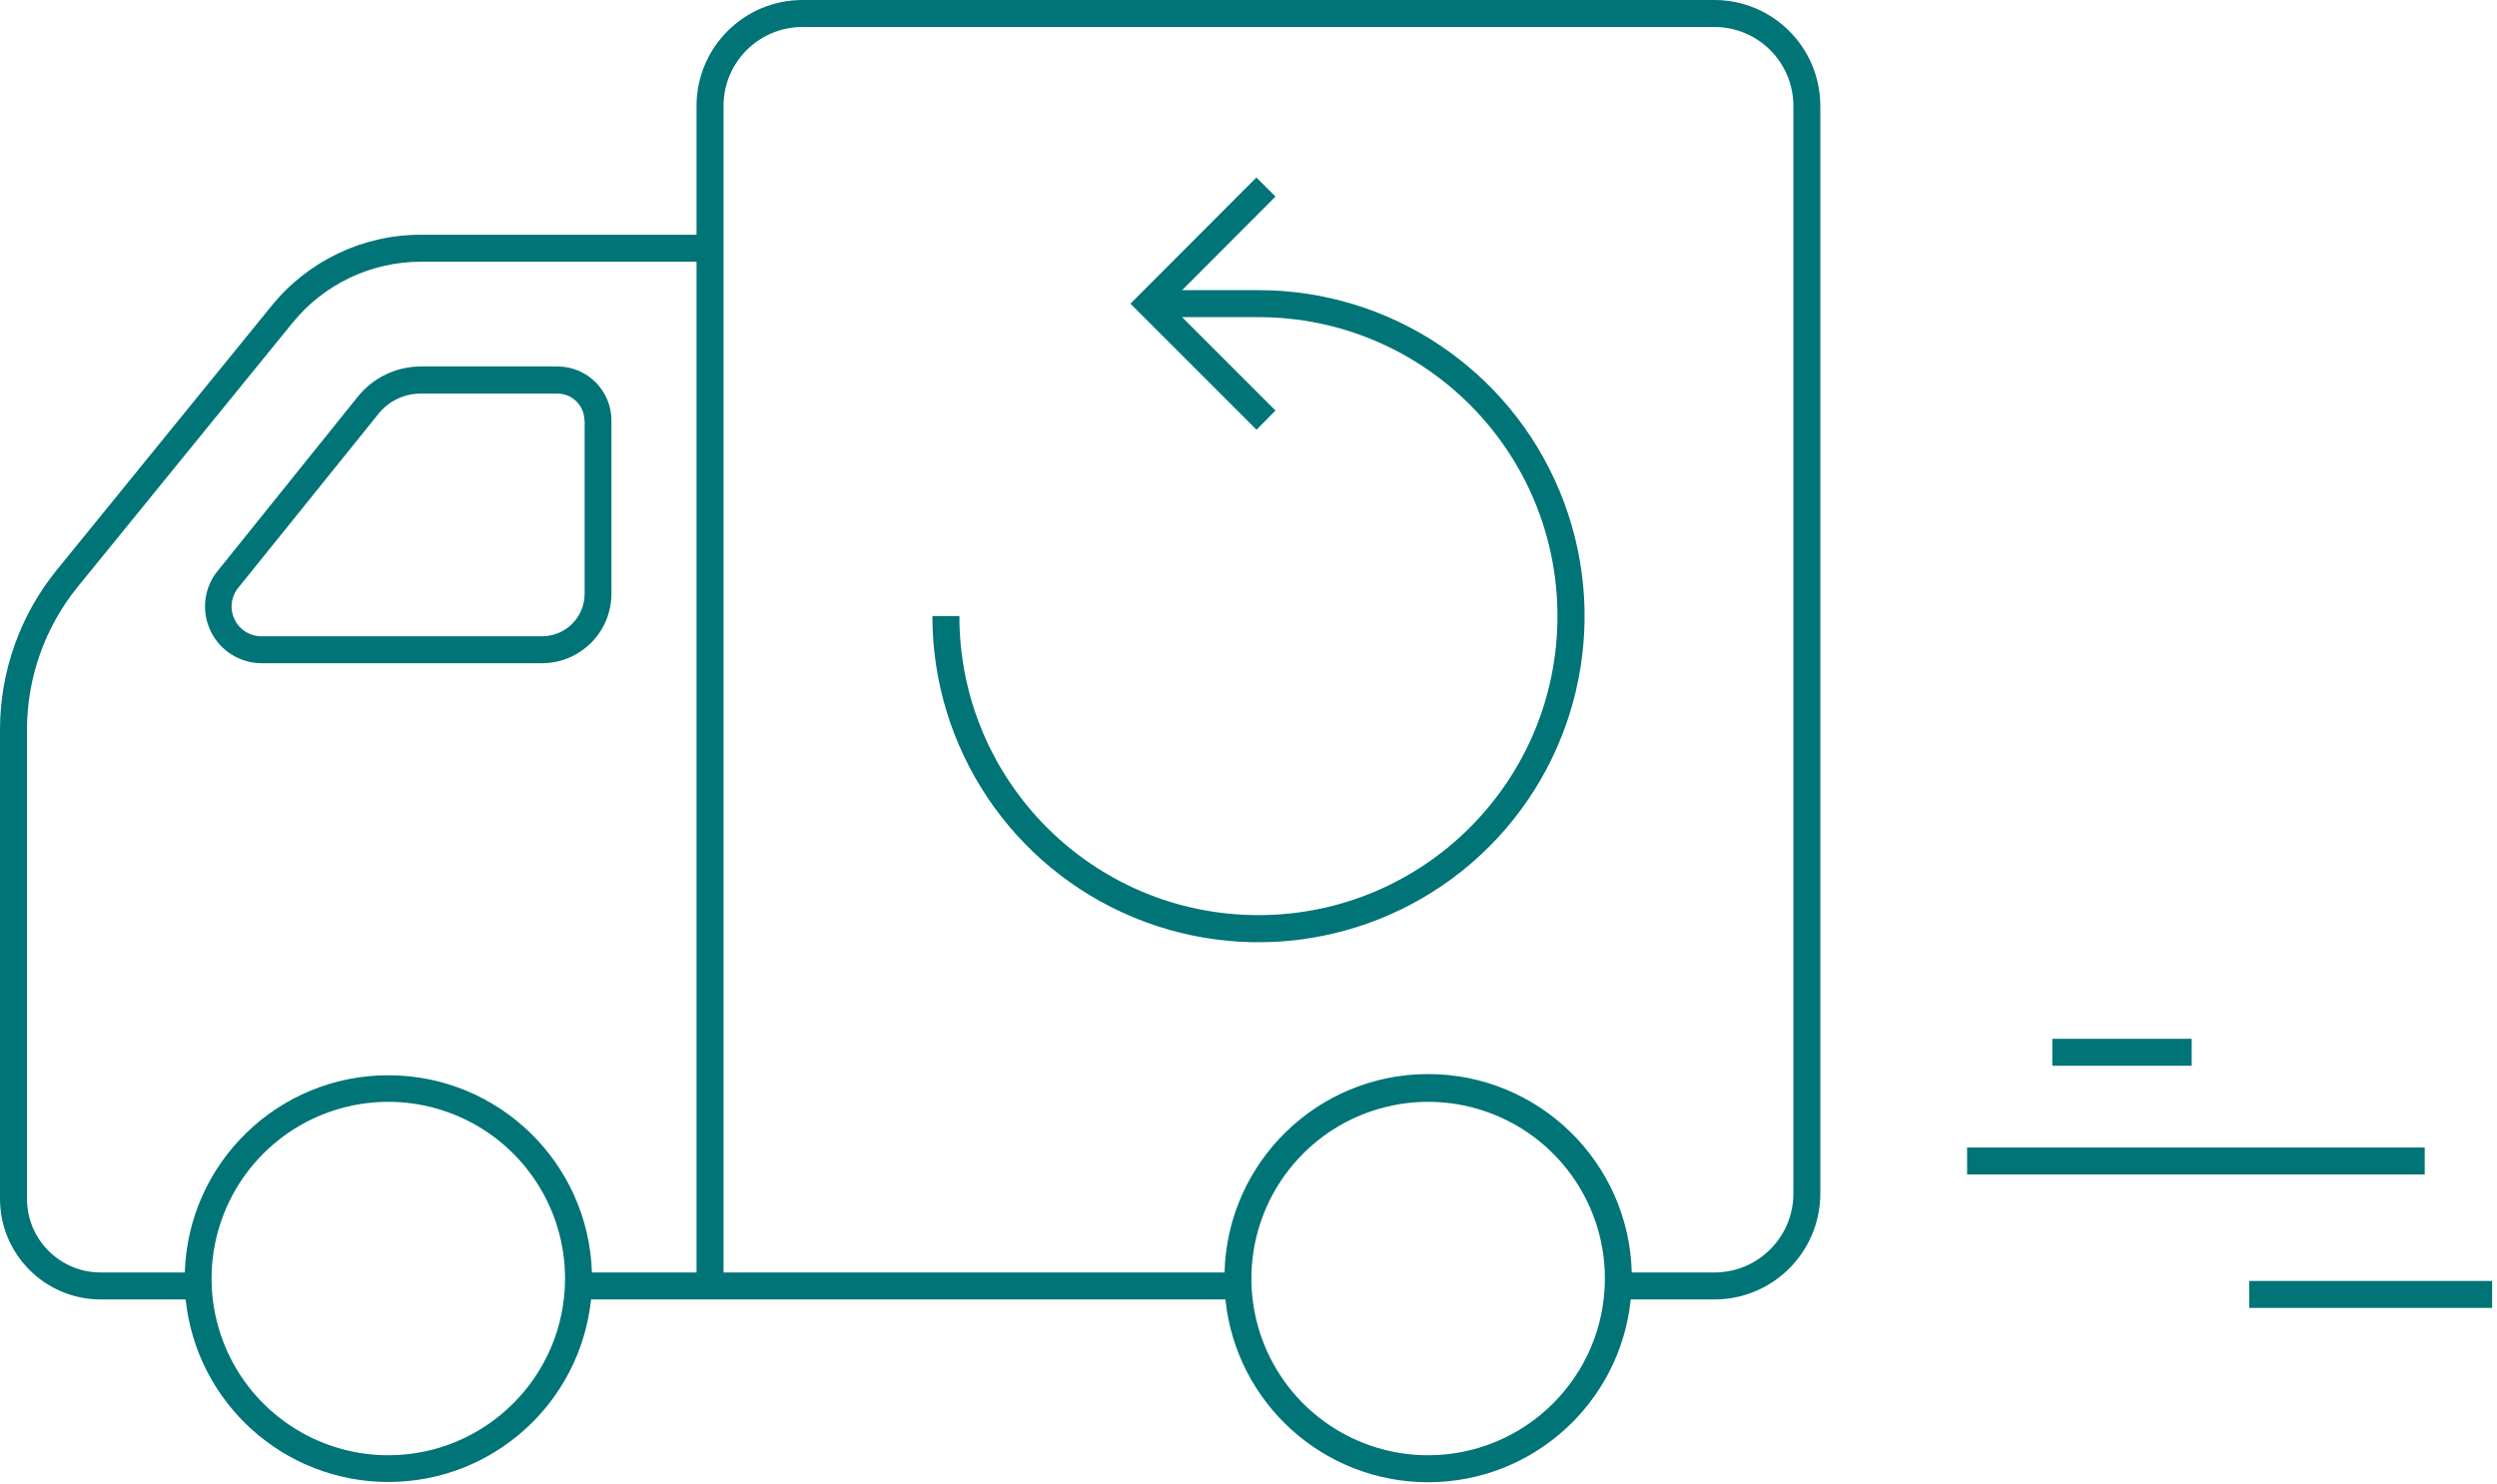 <svg xmlns="http://www.w3.org/2000/svg" fill="#007476"  viewBox="0 0 370 220"><defs><clipPath id="a"><path d="M254.05,0 C262.707,0.017 269.719,7.033 269.73,15.69 L269.73,176.9 C269.719,185.559 262.699,192.574 254.04,192.58 L241.64,192.58 C240.049,207.97 227.082,219.666 211.61,219.666 C196.138,219.666 183.171,207.97 181.58,192.58 L87.58,192.58 C85.966,207.954 73.004,219.627 57.545,219.627 C42.086,219.627 29.124,207.954 27.51,192.58 L14.91,192.58 C6.68,192.569 0.011,185.9 0,177.67 L0,108.12 C0.008,99.518 2.97,91.18 8.39,84.5 L40.23,45.34 C45.64,38.652 53.788,34.773 62.39,34.79 L103.21,34.79 L103.21,15.69 C103.221,7.029 110.239,0.011 118.9,0 L254.05,0 Z M39.021,170.961 C31.531,178.451 29.29,189.716 33.344,199.502 C37.397,209.289 46.947,215.67 57.54,215.67 C71.997,215.653 83.713,203.937 83.73,189.48 C83.73,178.887 77.349,169.337 67.562,165.284 C57.776,161.23 46.511,163.471 39.021,170.961 Z M193.101,170.961 C185.611,178.451 183.37,189.716 187.424,199.502 C191.477,209.289 201.027,215.67 211.62,215.67 C226.077,215.653 237.793,203.937 237.81,189.48 C237.81,178.887 231.429,169.337 221.642,165.284 C211.856,161.23 200.591,163.471 193.101,170.961 Z M369.28,189.83 L369.28,193.83 L333.28,193.83 L333.28,189.83 L369.28,189.83 Z M103.21,38.79 L62.39,38.79 C54.993,38.78 47.988,42.113 43.33,47.86 L11.49,87 C6.648,92.974 4.004,100.43 4,108.12 L4,177.67 C4.006,183.693 8.887,188.574 14.91,188.58 L27.38,188.58 C27.894,172.291 41.247,159.351 57.545,159.351 C73.843,159.351 87.196,172.291 87.71,188.58 L103.21,188.58 L103.21,38.79 Z M254.05,4 L118.9,4 C112.446,4.006 107.216,9.236 107.21,15.69 L107.21,188.58 L181.45,188.58 C181.871,172.22 195.255,159.177 211.62,159.177 C227.985,159.177 241.369,172.22 241.79,188.58 L254.05,188.58 C260.5,188.574 265.729,183.35 265.74,176.9 L265.74,15.69 C265.734,9.236 260.504,4.006 254.05,4 Z M359.29,170.06 L359.29,174.06 L291.48,174.06 L291.48,170.06 L359.29,170.06 Z M324.76,153.95 L324.76,157.95 L304.11,157.95 L304.11,153.95 L324.76,153.95 Z M186.17,26.31 L189,29.13 L175.16,43 L186.48,43 C206.025,43 223.646,54.775 231.124,72.833 C238.602,90.892 234.464,111.677 220.64,125.494 C206.817,139.312 186.03,143.441 167.975,135.956 C149.92,128.471 138.152,110.845 138.16,91.3 L142.16,91.3 C142.154,115.772 161.988,135.614 186.46,135.62 C210.932,135.626 230.774,115.792 230.78,91.32 C230.786,66.848 210.952,47.006 186.48,47 L175.16,47 L189,60.84 L186.19,63.68 L167.51,45 L186.17,26.31 Z M82.6,54.31 C87.018,54.31 90.6,57.892 90.6,62.31 L90.6,88 C90.589,93.682 85.982,98.284 80.3,98.29 L38.79,98.29 C35.648,98.29 32.769,96.538 31.323,93.749 C29.878,90.959 30.108,87.597 31.92,85.03 L32,84.93 L53,58.81 C55.274,55.97 58.712,54.315 62.35,54.31 L82.6,54.31 Z M82.61,58.33 L62.34,58.33 C59.906,58.325 57.602,59.43 56.08,61.33 L35.08,87.39 C34.158,88.742 34.059,90.492 34.821,91.94 C35.584,93.388 37.084,94.296 38.72,94.3 L80.33,94.3 C83.807,94.294 86.624,91.477 86.63,88 L86.63,62.31 L86.6,62.31 C86.589,60.113 84.807,58.335 82.61,58.33 Z"/></clipPath></defs><g clip-path="url(#a)"><polygon points="0 0 369.28 0 369.28 219.666 0 219.666 0 0"/></g></svg>